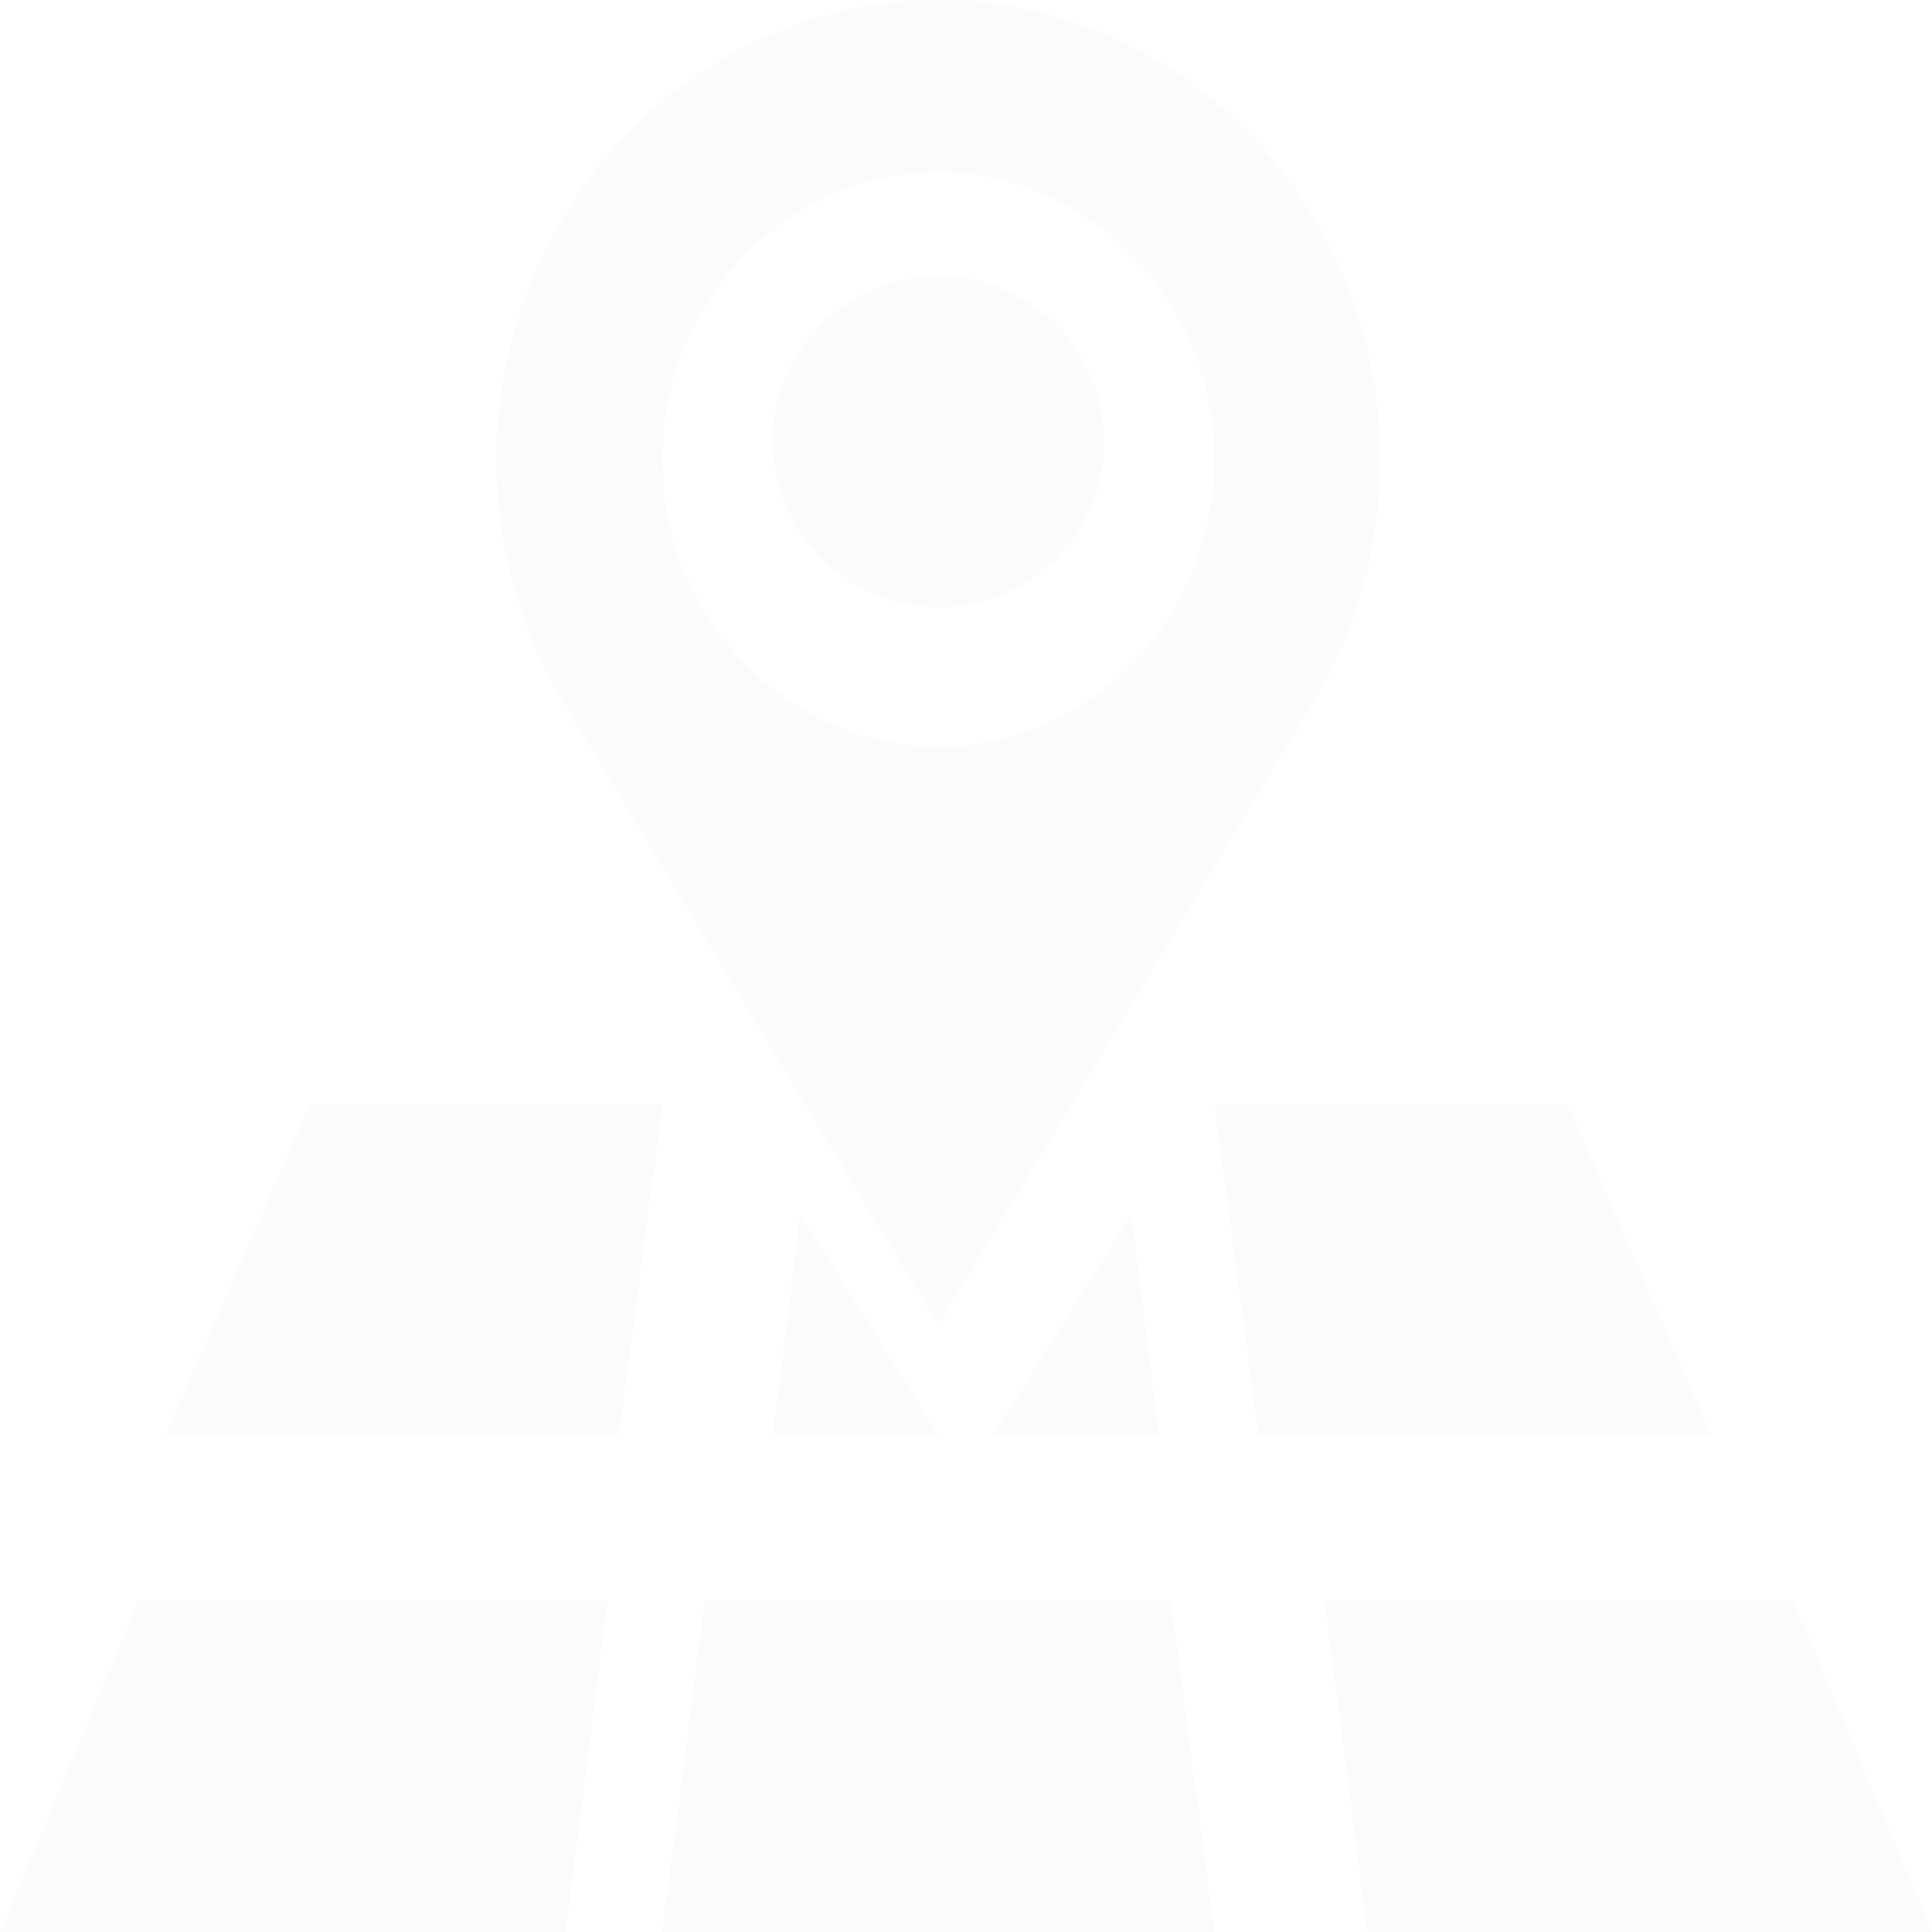 <svg width="110" height="110" viewBox="0 0 110 110" fill="none" xmlns="http://www.w3.org/2000/svg">
<g opacity="0.02">
<path d="M53.429 15.714C48.23 15.714 44 19.944 44 25.143C44 30.342 48.23 34.571 53.429 34.571C58.627 34.571 62.857 30.342 62.857 25.143C62.857 19.944 58.627 15.714 53.429 15.714Z" fill="#2E2E2E"/>
<path d="M53.428 0C39.565 0 28.286 11.736 28.286 26.16C28.286 31.107 29.62 35.926 32.147 40.096L53.428 75.429L74.71 40.096C77.237 35.926 78.571 31.107 78.571 26.16C78.571 11.736 67.292 0 53.428 0ZM53.428 42.51C44.764 42.51 37.714 35.175 37.714 26.16C37.714 17.145 44.764 9.81 53.428 9.81C62.093 9.81 69.143 17.145 69.143 26.16C69.143 35.175 62.093 42.51 53.428 42.51Z" fill="#2E2E2E"/>
<path d="M37.714 110H69.143L66.659 91.143H40.136L37.714 110Z" fill="#2E2E2E"/>
<path d="M44 81.714H53.429L45.56 69.143L44 81.714Z" fill="#2E2E2E"/>
<path d="M71.66 81.714H97.428L89.251 62.857H69.143L71.66 81.714Z" fill="#2E2E2E"/>
<path d="M9.429 81.714H35.248L37.714 62.857H17.65L9.429 81.714Z" fill="#2E2E2E"/>
<path d="M56.571 81.714H66L64.407 69.143L56.571 81.714Z" fill="#2E2E2E"/>
<path d="M34.571 91.143H7.904L0 110H32.201L34.571 91.143Z" fill="#2E2E2E"/>
<path d="M102.111 91.143H75.428L77.856 110H110L102.111 91.143Z" fill="#2E2E2E"/>
</g>
</svg>
